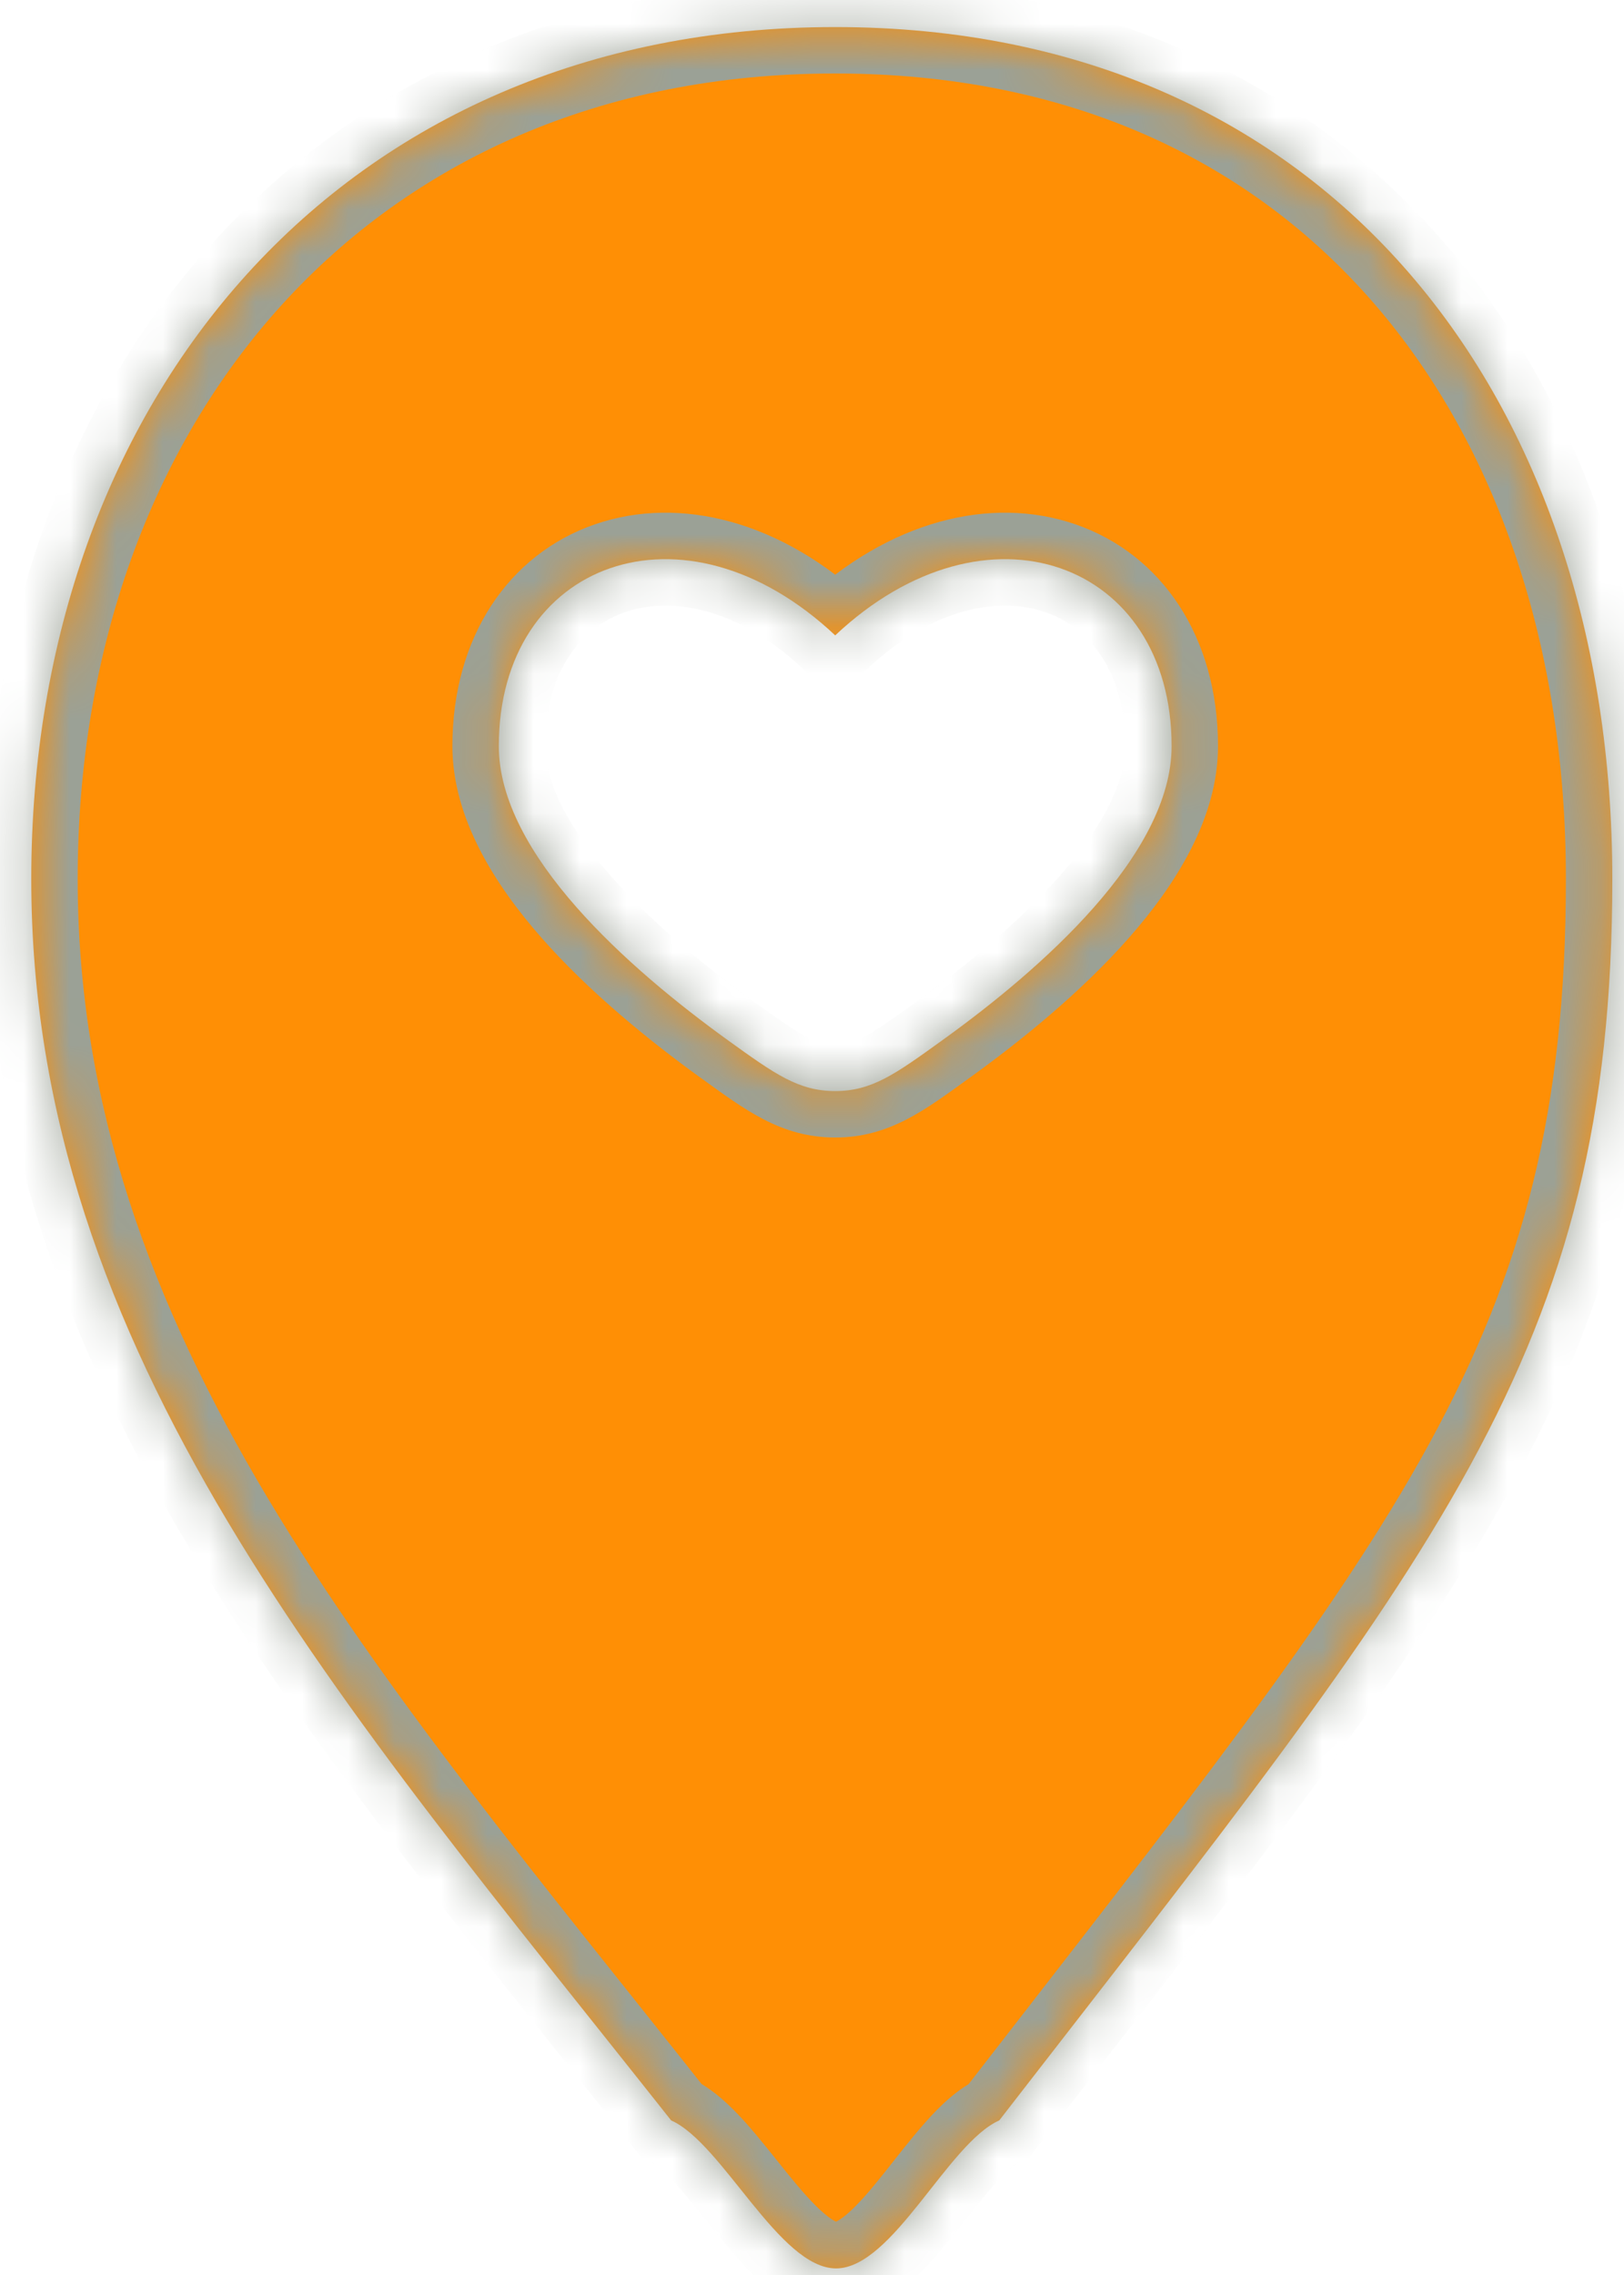 <svg width="35" height="49" viewBox="0 0 35 49" fill="none" xmlns="http://www.w3.org/2000/svg">
<mask id="path-1-inside-1_205_106" fill="white">
<path fill-rule="evenodd" clip-rule="evenodd" d="M18 0.583C7.323 0.583 0.674 8.627 0.674 18.933C0.674 29.158 7.365 36.698 14.464 45.67C15.571 46.161 16.796 48.858 18.018 48.858C19.24 48.858 20.429 46.161 21.536 45.67C30.982 33.482 34.748 29.158 34.748 18.933C34.748 8.623 28.677 0.583 18 0.583ZM10.75 16.068C10.75 18.406 13.566 20.874 15.687 22.405C16.702 23.136 17.21 23.5 18 23.5C18.793 23.5 19.298 23.134 20.313 22.402C22.435 20.876 25.25 18.408 25.25 16.071C25.25 12.099 21.262 10.616 18 13.685C14.738 10.616 10.75 12.099 10.75 16.071"/>
</mask>
<path fill-rule="evenodd" clip-rule="evenodd" d="M18 0.583C7.323 0.583 0.674 8.627 0.674 18.933C0.674 29.158 7.365 36.698 14.464 45.67C15.571 46.161 16.796 48.858 18.018 48.858C19.24 48.858 20.429 46.161 21.536 45.67C30.982 33.482 34.748 29.158 34.748 18.933C34.748 8.623 28.677 0.583 18 0.583ZM10.75 16.068C10.75 18.406 13.566 20.874 15.687 22.405C16.702 23.136 17.21 23.5 18 23.5C18.793 23.5 19.298 23.134 20.313 22.402C22.435 20.876 25.25 18.408 25.25 16.071C25.25 12.099 21.262 10.616 18 13.685C14.738 10.616 10.75 12.099 10.75 16.071" fill="#FF8F05"/>
<path d="M14.464 45.67L13.68 46.29L13.833 46.484L14.059 46.584L14.464 45.67ZM18.018 48.858L18.018 49.858L18.018 48.858ZM21.536 45.67L21.941 46.584L22.172 46.481L22.326 46.282L21.536 45.67ZM15.687 22.405L15.102 23.216L15.103 23.216L15.687 22.405ZM20.313 22.402L19.729 21.591L19.728 21.591L20.313 22.402ZM18 13.685L17.315 14.413L18 15.058L18.685 14.413L18 13.685ZM18 -0.417C12.395 -0.417 7.789 1.703 4.593 5.221C1.406 8.729 -0.326 13.567 -0.326 18.933H1.674C1.674 13.993 3.266 9.656 6.073 6.566C8.871 3.486 12.929 1.583 18 1.583V-0.417ZM-0.326 18.933C-0.326 24.281 1.429 28.9 4.049 33.284C6.652 37.641 10.158 41.839 13.68 46.29L15.249 45.049C11.671 40.528 8.282 36.471 5.765 32.258C3.265 28.073 1.674 23.81 1.674 18.933H-0.326ZM14.059 46.584C14.128 46.614 14.292 46.734 14.571 47.044C14.838 47.341 15.099 47.681 15.422 48.078C15.721 48.447 16.073 48.863 16.452 49.188C16.814 49.498 17.35 49.858 18.018 49.858V47.858C18.075 47.858 18 47.881 17.754 47.669C17.525 47.473 17.272 47.184 16.974 46.818C16.7 46.48 16.37 46.053 16.058 45.706C15.758 45.373 15.354 44.971 14.87 44.756L14.059 46.584ZM18.018 49.858C18.688 49.858 19.223 49.496 19.582 49.184C19.959 48.858 20.306 48.442 20.601 48.073C20.919 47.675 21.175 47.336 21.438 47.04C21.713 46.731 21.875 46.613 21.941 46.584L21.13 44.756C20.643 44.972 20.241 45.376 19.944 45.711C19.634 46.059 19.309 46.486 19.039 46.823C18.746 47.19 18.497 47.478 18.273 47.673C18.031 47.882 17.959 47.858 18.018 47.858V49.858ZM22.326 46.282C27.02 40.226 30.391 36.017 32.562 32.045C34.77 28.005 35.748 24.201 35.748 18.933H33.748C33.748 23.89 32.843 27.36 30.807 31.086C28.733 34.879 25.498 38.925 20.745 45.057L22.326 46.282ZM35.748 18.933C35.748 13.588 34.174 8.753 31.134 5.238C28.08 1.705 23.61 -0.417 18 -0.417V1.583C23.067 1.583 26.971 3.481 29.622 6.546C32.287 9.628 33.748 13.967 33.748 18.933H35.748ZM9.75 16.068C9.75 17.614 10.661 19.051 11.672 20.2C12.712 21.381 14.014 22.43 15.102 23.216L16.272 21.594C15.239 20.848 14.072 19.899 13.174 18.878C12.247 17.826 11.75 16.86 11.75 16.068H9.75ZM15.103 23.216C16.053 23.9 16.828 24.5 18 24.5V22.5C17.591 22.5 17.352 22.371 16.272 21.593L15.103 23.216ZM18 24.5C19.175 24.5 19.95 23.896 20.897 23.214L19.728 21.591C18.645 22.371 18.41 22.5 18 22.5V24.5ZM20.897 23.214C21.986 22.431 23.288 21.382 24.328 20.202C25.34 19.053 26.25 17.616 26.25 16.071H24.25C24.25 16.863 23.753 17.828 22.827 18.88C21.928 19.899 20.762 20.848 19.729 21.591L20.897 23.214ZM26.25 16.071C26.25 13.726 25.043 11.936 23.174 11.292C21.336 10.66 19.147 11.233 17.315 12.957L18.685 14.413C20.115 13.068 21.551 12.849 22.523 13.183C23.463 13.507 24.25 14.444 24.25 16.071H26.25ZM18.685 12.957C16.853 11.233 14.664 10.66 12.826 11.292C10.957 11.936 9.75 13.726 9.75 16.071H11.75C11.75 14.444 12.537 13.507 13.477 13.183C14.449 12.849 15.885 13.068 17.315 14.413L18.685 12.957Z" fill="#9BA196" mask="url(#path-1-inside-1_205_106)"/>
</svg>
